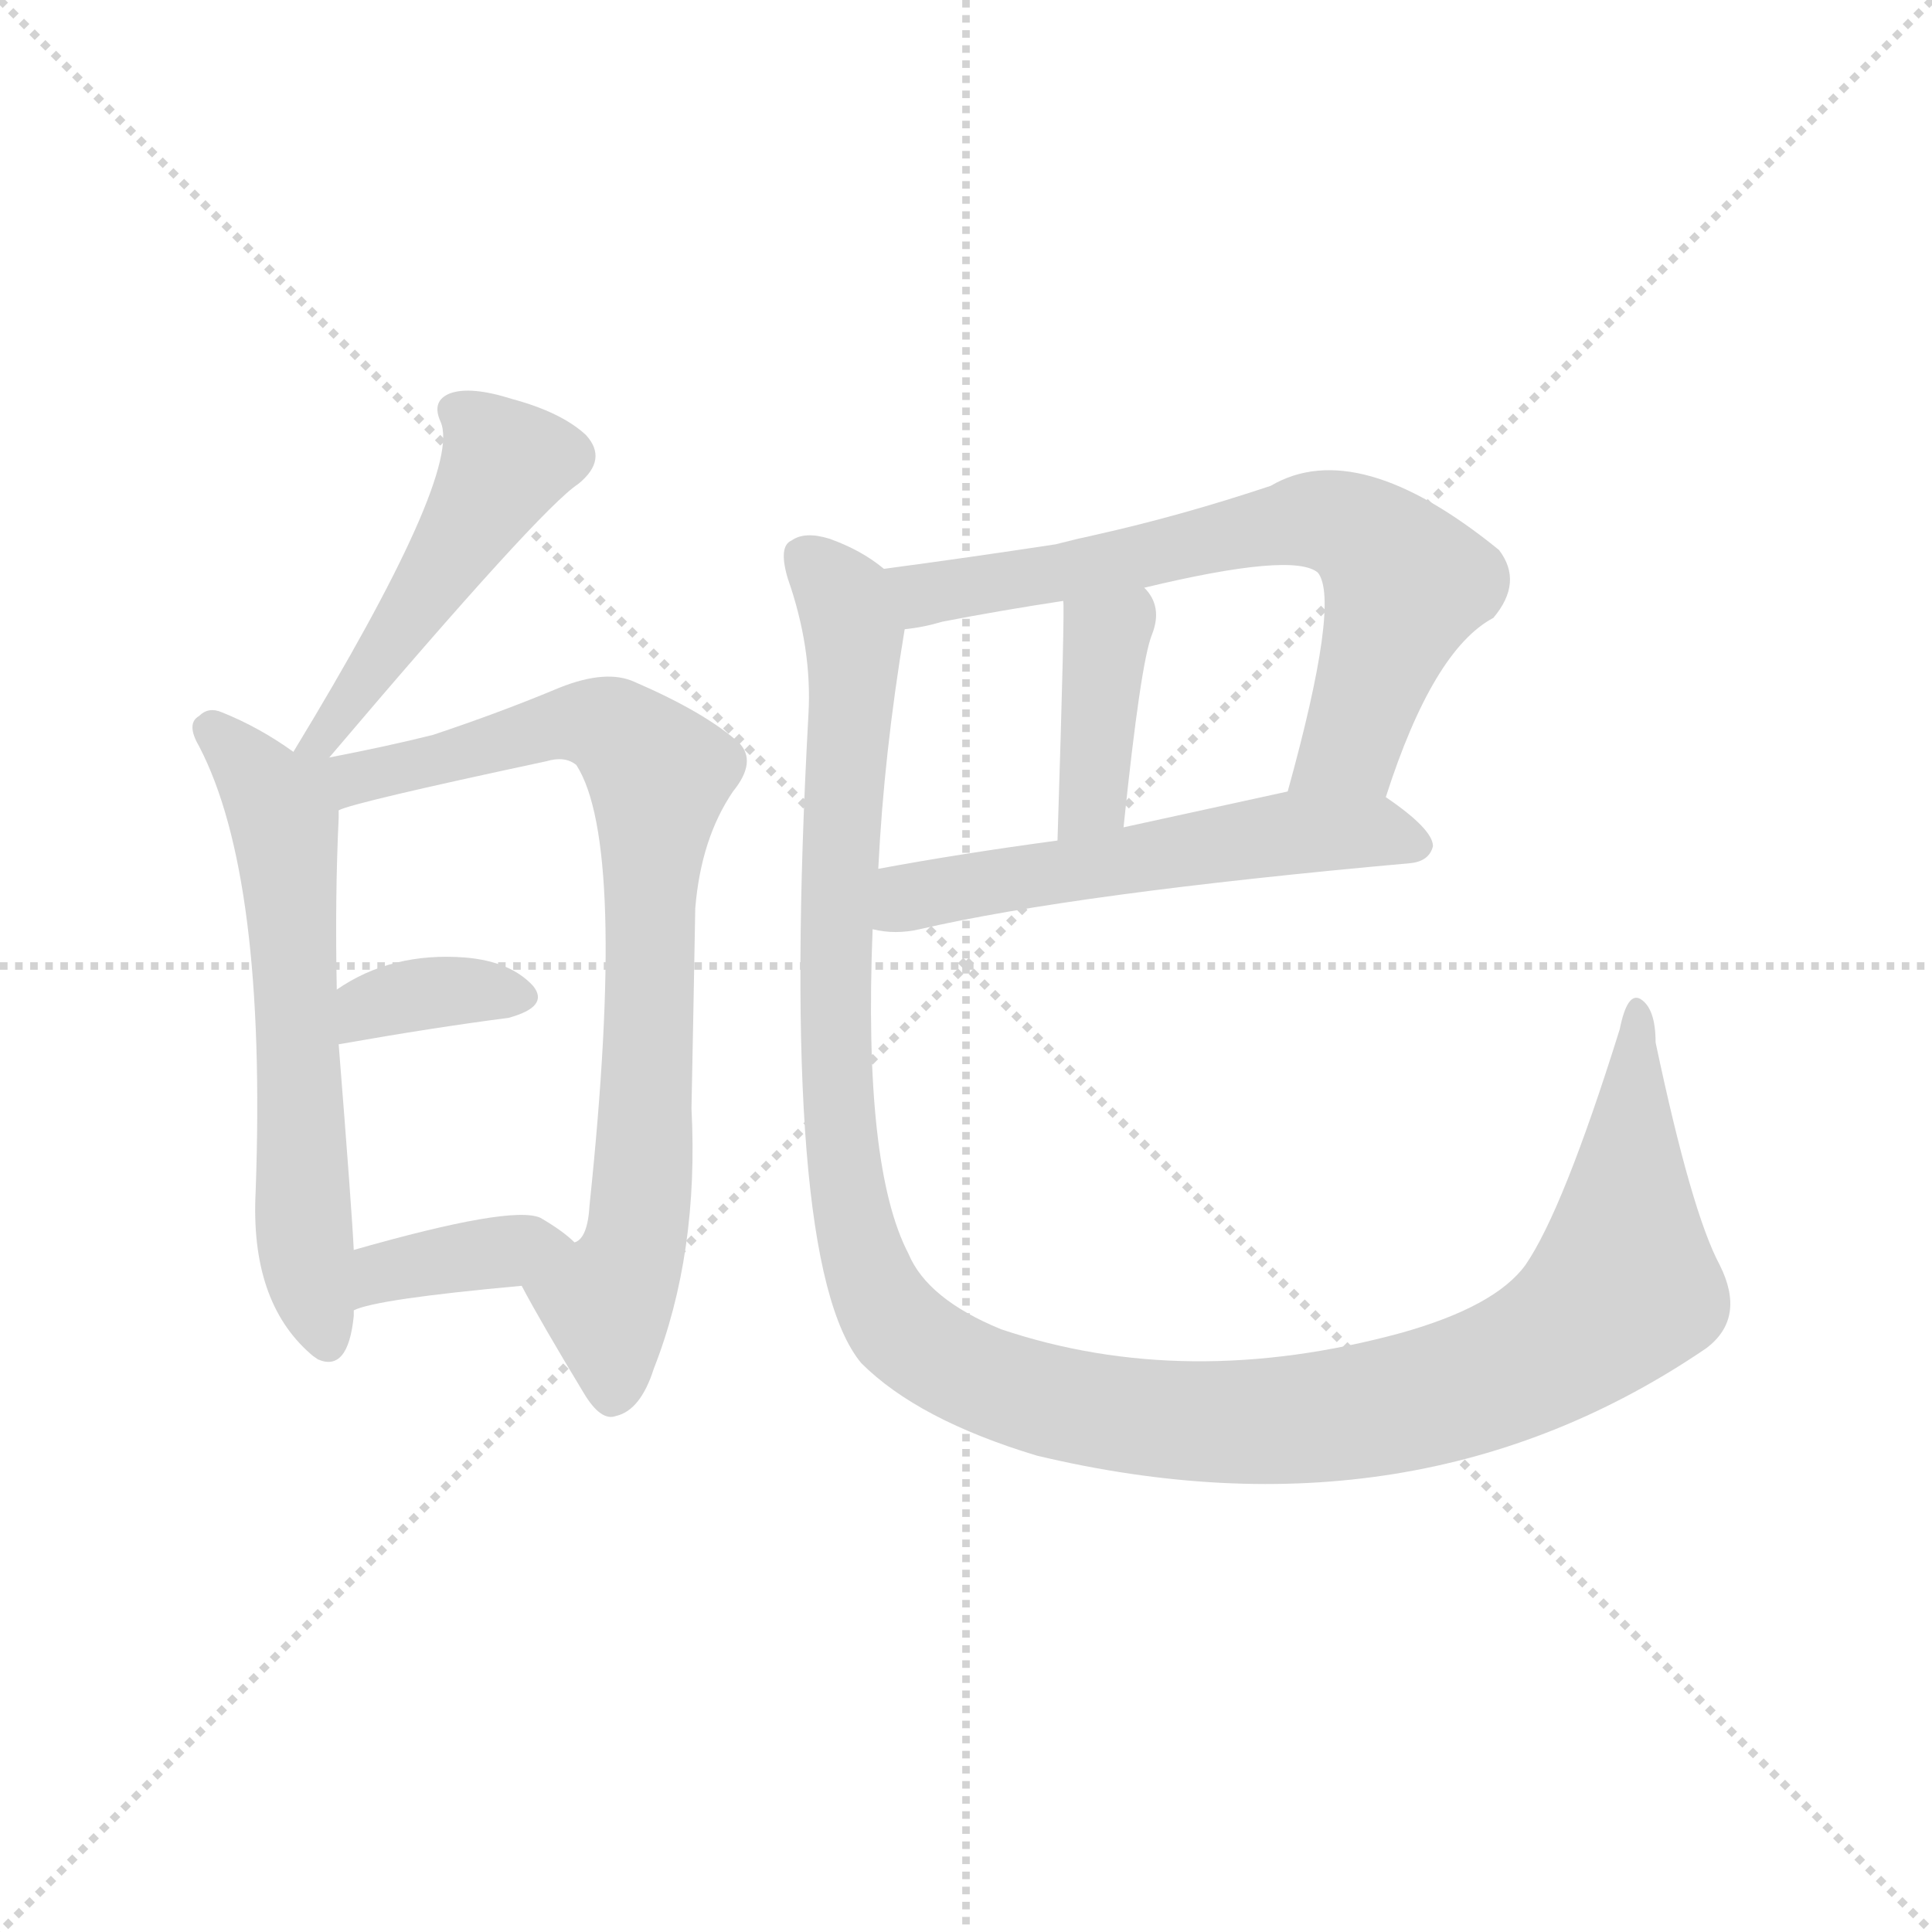 <svg version="1.1" viewBox="0 0 1024 1024" xmlns="http://www.w3.org/2000/svg">
  <g stroke="lightgray" stroke-dasharray="1,1" stroke-width="1" transform="scale(4, 4)">
    <line x1="0" y1="0" x2="256" y2="256"></line>
    <line x1="256" y1="0" x2="0" y2="256"></line>
    <line x1="128" y1="0" x2="128" y2="256"></line>
    <line x1="0" y1="128" x2="256" y2="128"></line>
  </g>
<g transform="scale(1, -1) translate(0, -900)">
   <style type="text/css">
    @keyframes keyframes0 {
      from {
       stroke: blue;
       stroke-dashoffset: 469;
       stroke-width: 128;
       }
       60% {
       animation-timing-function: step-end;
       stroke: blue;
       stroke-dashoffset: 0;
       stroke-width: 128;
       }
       to {
       stroke: black;
       stroke-width: 1024;
       }
       }
       #make-me-a-hanzi-animation-0 {
         animation: keyframes0 0.632s both;
         animation-delay: 0s;
         animation-timing-function: linear;
       }
    @keyframes keyframes1 {
      from {
       stroke: blue;
       stroke-dashoffset: 594;
       stroke-width: 128;
       }
       66% {
       animation-timing-function: step-end;
       stroke: blue;
       stroke-dashoffset: 0;
       stroke-width: 128;
       }
       to {
       stroke: black;
       stroke-width: 1024;
       }
       }
       #make-me-a-hanzi-animation-1 {
         animation: keyframes1 0.733s both;
         animation-delay: 0.632s;
         animation-timing-function: linear;
       }
    @keyframes keyframes2 {
      from {
       stroke: blue;
       stroke-dashoffset: 791;
       stroke-width: 128;
       }
       72% {
       animation-timing-function: step-end;
       stroke: blue;
       stroke-dashoffset: 0;
       stroke-width: 128;
       }
       to {
       stroke: black;
       stroke-width: 1024;
       }
       }
       #make-me-a-hanzi-animation-2 {
         animation: keyframes2 0.894s both;
         animation-delay: 1.365s;
         animation-timing-function: linear;
       }
    @keyframes keyframes3 {
      from {
       stroke: blue;
       stroke-dashoffset: 349;
       stroke-width: 128;
       }
       53% {
       animation-timing-function: step-end;
       stroke: blue;
       stroke-dashoffset: 0;
       stroke-width: 128;
       }
       to {
       stroke: black;
       stroke-width: 1024;
       }
       }
       #make-me-a-hanzi-animation-3 {
         animation: keyframes3 0.534s both;
         animation-delay: 2.259s;
         animation-timing-function: linear;
       }
    @keyframes keyframes4 {
      from {
       stroke: blue;
       stroke-dashoffset: 372;
       stroke-width: 128;
       }
       55% {
       animation-timing-function: step-end;
       stroke: blue;
       stroke-dashoffset: 0;
       stroke-width: 128;
       }
       to {
       stroke: black;
       stroke-width: 1024;
       }
       }
       #make-me-a-hanzi-animation-4 {
         animation: keyframes4 0.553s both;
         animation-delay: 2.793s;
         animation-timing-function: linear;
       }
    @keyframes keyframes5 {
      from {
       stroke: blue;
       stroke-dashoffset: 665;
       stroke-width: 128;
       }
       68% {
       animation-timing-function: step-end;
       stroke: blue;
       stroke-dashoffset: 0;
       stroke-width: 128;
       }
       to {
       stroke: black;
       stroke-width: 1024;
       }
       }
       #make-me-a-hanzi-animation-5 {
         animation: keyframes5 0.791s both;
         animation-delay: 3.346s;
         animation-timing-function: linear;
       }
    @keyframes keyframes6 {
      from {
       stroke: blue;
       stroke-dashoffset: 383;
       stroke-width: 128;
       }
       55% {
       animation-timing-function: step-end;
       stroke: blue;
       stroke-dashoffset: 0;
       stroke-width: 128;
       }
       to {
       stroke: black;
       stroke-width: 1024;
       }
       }
       #make-me-a-hanzi-animation-6 {
         animation: keyframes6 0.562s both;
         animation-delay: 4.137s;
         animation-timing-function: linear;
       }
    @keyframes keyframes7 {
      from {
       stroke: blue;
       stroke-dashoffset: 544;
       stroke-width: 128;
       }
       64% {
       animation-timing-function: step-end;
       stroke: blue;
       stroke-dashoffset: 0;
       stroke-width: 128;
       }
       to {
       stroke: black;
       stroke-width: 1024;
       }
       }
       #make-me-a-hanzi-animation-7 {
         animation: keyframes7 0.693s both;
         animation-delay: 4.698s;
         animation-timing-function: linear;
       }
    @keyframes keyframes8 {
      from {
       stroke: blue;
       stroke-dashoffset: 1236;
       stroke-width: 128;
       }
       80% {
       animation-timing-function: step-end;
       stroke: blue;
       stroke-dashoffset: 0;
       stroke-width: 128;
       }
       to {
       stroke: black;
       stroke-width: 1024;
       }
       }
       #make-me-a-hanzi-animation-8 {
         animation: keyframes8 1.256s both;
         animation-delay: 5.391s;
         animation-timing-function: linear;
       }
</style>
<path d="M 174.5 498.5 Q 286.5 630.5 306.5 643.5 Q 322.5 656.5 310.5 669.5 Q 297.5 681.5 271.5 688.5 Q 249.5 695.5 238.5 691.5 Q 228.5 687.5 233.5 676.5 Q 245.5 649.5 155.5 501.5 C 139.5 475.5 155.5 475.5 174.5 498.5 Z" fill="lightgray"></path> 
<path d="M 155.5 501.5 Q 137.5 514.5 117.5 522.5 Q 110.5 525.5 105.5 520.5 Q 98.5 516.5 105.5 504.5 Q 141.5 435.5 135.5 268.5 Q 132.5 210.5 164.5 182.5 Q 165.5 181.5 168.5 179.5 Q 184.5 172.5 187.5 202.5 Q 187.5 203.5 187.5 205.5 L 187.5 237.5 Q 186.5 258.5 179.5 346.5 L 178.5 375.5 Q 177.5 424.5 179.5 466.5 Q 179.5 469.5 179.5 470.5 C 179.5 484.5 179.5 484.5 155.5 501.5 Z" fill="lightgray"></path> 
<path d="M 276.5 218.5 Q 286.5 199.5 309.5 161.5 Q 318.5 146.5 326.5 149.5 Q 339.5 152.5 346.5 174.5 Q 370.5 235.5 366.5 312.5 Q 367.5 361.5 368.5 418.5 Q 371.5 455.5 388.5 480.5 Q 401.5 496.5 391.5 506.5 Q 373.5 522.5 336.5 538.5 Q 321.5 545.5 296.5 535.5 Q 265.5 522.5 229.5 510.5 Q 205.5 504.5 174.5 498.5 C 145.5 492.5 126.5 454.5 179.5 470.5 Q 186.5 474.5 289.5 496.5 Q 299.5 499.5 305.5 494.5 Q 332.5 452.5 312.5 261.5 Q 311.5 243.5 304.5 241.5 C 291.5 214.5 267.5 234.5 276.5 218.5 Z" fill="lightgray"></path> 
<path d="M 179.5 346.5 Q 230.5 355.5 269.5 360.5 Q 291.5 366.5 282.5 377.5 Q 270.5 390.5 246.5 392.5 Q 207.5 395.5 178.5 375.5 C 153.5 358.5 149.5 341.5 179.5 346.5 Z" fill="lightgray"></path> 
<path d="M 187.5 205.5 Q 199.5 211.5 276.5 218.5 C 306.5 221.5 324.5 222.5 304.5 241.5 Q 298.5 247.5 286.5 254.5 Q 271.5 261.5 187.5 237.5 C 158.5 229.5 159.5 194.5 187.5 205.5 Z" fill="lightgray"></path> 
<path d="M 734.5 477.5 Q 759.5 555.5 791.5 572.5 Q 807.5 591.5 794.5 608.5 Q 719.5 669.5 673.5 642.5 Q 625.5 626.5 580.5 616.5 Q 576.5 615.5 571.5 614.5 L 559.5 611.5 Q 513.5 604.5 468.5 598.5 C 438.5 594.5 449.5 561.5 479.5 566.5 Q 489.5 567.5 499.5 570.5 Q 530.5 576.5 563.5 581.5 L 606.5 588.5 Q 685.5 607.5 698.5 596.5 Q 710.5 581.5 682.5 480.5 C 674.5 451.5 724.5 449.5 734.5 477.5 Z" fill="lightgray"></path> 
<path d="M 563.5 581.5 Q 564.5 580.5 560.5 454.5 C 559.5 424.5 592.5 431.5 595.5 461.5 Q 604.5 548.5 610.5 563.5 Q 616.5 578.5 606.5 588.5 C 587.5 611.5 562.5 611.5 563.5 581.5 Z" fill="lightgray"></path> 
<path d="M 462.5 407.5 Q 474.5 404.5 487.5 407.5 Q 569.5 426.5 747.5 442.5 Q 757.5 443.5 759.5 451.5 Q 759.5 460.5 734.5 477.5 C 719.5 488.5 711.5 486.5 682.5 480.5 Q 636.5 470.5 595.5 461.5 L 560.5 454.5 Q 508.5 447.5 465.5 439.5 C 435.5 434.5 432.5 411.5 462.5 407.5 Z" fill="lightgray"></path> 
<path d="M 911.5 229.5 Q 896.5 257.5 877.5 347.5 Q 877.5 365.5 869.5 370.5 Q 862.5 374.5 858.5 354.5 Q 828.5 258.5 808.5 229.5 Q 792.5 207.5 742.5 193.5 Q 628.5 162.5 530.5 195.5 Q 491.5 211.5 481.5 235.5 Q 457.5 281.5 462.5 407.5 L 465.5 439.5 Q 468.5 500.5 479.5 566.5 C 483.5 590.5 483.5 590.5 468.5 598.5 Q 456.5 608.5 439.5 614.5 Q 426.5 618.5 419.5 613.5 Q 412.5 610.5 417.5 593.5 Q 430.5 556.5 428.5 521.5 Q 412.5 230.5 456.5 177.5 Q 486.5 147.5 549.5 128.5 Q 750.5 80.5 904.5 185.5 Q 925.5 201.5 911.5 229.5 Z" fill="lightgray"></path> 
      <clipPath id="make-me-a-hanzi-clip-0">
      <path d="M 174.5 498.5 Q 286.5 630.5 306.5 643.5 Q 322.5 656.5 310.5 669.5 Q 297.5 681.5 271.5 688.5 Q 249.5 695.5 238.5 691.5 Q 228.5 687.5 233.5 676.5 Q 245.5 649.5 155.5 501.5 C 139.5 475.5 155.5 475.5 174.5 498.5 Z" fill="lightgray"></path>
      </clipPath>
      <path clip-path="url(#make-me-a-hanzi-clip-0)" d="M 244.5 681.5 L 267.5 654.5 L 191.5 533.5 L 183.5 531.5 L 177.5 512.5 L 171.5 511.5 " fill="none" id="make-me-a-hanzi-animation-0" stroke-dasharray="341 682" stroke-linecap="round"></path>

      <clipPath id="make-me-a-hanzi-clip-1">
      <path d="M 155.5 501.5 Q 137.5 514.5 117.5 522.5 Q 110.5 525.5 105.5 520.5 Q 98.5 516.5 105.5 504.5 Q 141.5 435.5 135.5 268.5 Q 132.5 210.5 164.5 182.5 Q 165.5 181.5 168.5 179.5 Q 184.5 172.5 187.5 202.5 Q 187.5 203.5 187.5 205.5 L 187.5 237.5 Q 186.5 258.5 179.5 346.5 L 178.5 375.5 Q 177.5 424.5 179.5 466.5 Q 179.5 469.5 179.5 470.5 C 179.5 484.5 179.5 484.5 155.5 501.5 Z" fill="lightgray"></path>
      </clipPath>
      <path clip-path="url(#make-me-a-hanzi-clip-1)" d="M 112.5 512.5 L 140.5 481.5 L 150.5 460.5 L 160.5 244.5 L 173.5 189.5 " fill="none" id="make-me-a-hanzi-animation-1" stroke-dasharray="466 932" stroke-linecap="round"></path>

      <clipPath id="make-me-a-hanzi-clip-2">
      <path d="M 276.5 218.5 Q 286.5 199.5 309.5 161.5 Q 318.5 146.5 326.5 149.5 Q 339.5 152.5 346.5 174.5 Q 370.5 235.5 366.5 312.5 Q 367.5 361.5 368.5 418.5 Q 371.5 455.5 388.5 480.5 Q 401.5 496.5 391.5 506.5 Q 373.5 522.5 336.5 538.5 Q 321.5 545.5 296.5 535.5 Q 265.5 522.5 229.5 510.5 Q 205.5 504.5 174.5 498.5 C 145.5 492.5 126.5 454.5 179.5 470.5 Q 186.5 474.5 289.5 496.5 Q 299.5 499.5 305.5 494.5 Q 332.5 452.5 312.5 261.5 Q 311.5 243.5 304.5 241.5 C 291.5 214.5 267.5 234.5 276.5 218.5 Z" fill="lightgray"></path>
      </clipPath>
      <path clip-path="url(#make-me-a-hanzi-clip-2)" d="M 159.5 496.5 L 190.5 487.5 L 311.5 517.5 L 324.5 514.5 L 344.5 495.5 L 348.5 478.5 L 342.5 303.5 L 337.5 243.5 L 321.5 210.5 L 324.5 162.5 " fill="none" id="make-me-a-hanzi-animation-2" stroke-dasharray="663 1326" stroke-linecap="round"></path>

      <clipPath id="make-me-a-hanzi-clip-3">
      <path d="M 179.5 346.5 Q 230.5 355.5 269.5 360.5 Q 291.5 366.5 282.5 377.5 Q 270.5 390.5 246.5 392.5 Q 207.5 395.5 178.5 375.5 C 153.5 358.5 149.5 341.5 179.5 346.5 Z" fill="lightgray"></path>
      </clipPath>
      <path clip-path="url(#make-me-a-hanzi-clip-3)" d="M 186.5 354.5 L 195.5 366.5 L 214.5 371.5 L 272.5 371.5 " fill="none" id="make-me-a-hanzi-animation-3" stroke-dasharray="221 442" stroke-linecap="round"></path>

      <clipPath id="make-me-a-hanzi-clip-4">
      <path d="M 187.5 205.5 Q 199.5 211.5 276.5 218.5 C 306.5 221.5 324.5 222.5 304.5 241.5 Q 298.5 247.5 286.5 254.5 Q 271.5 261.5 187.5 237.5 C 158.5 229.5 159.5 194.5 187.5 205.5 Z" fill="lightgray"></path>
      </clipPath>
      <path clip-path="url(#make-me-a-hanzi-clip-4)" d="M 188.5 210.5 L 205.5 226.5 L 297.5 240.5 " fill="none" id="make-me-a-hanzi-animation-4" stroke-dasharray="244 488" stroke-linecap="round"></path>

      <clipPath id="make-me-a-hanzi-clip-5">
      <path d="M 734.5 477.5 Q 759.5 555.5 791.5 572.5 Q 807.5 591.5 794.5 608.5 Q 719.5 669.5 673.5 642.5 Q 625.5 626.5 580.5 616.5 Q 576.5 615.5 571.5 614.5 L 559.5 611.5 Q 513.5 604.5 468.5 598.5 C 438.5 594.5 449.5 561.5 479.5 566.5 Q 489.5 567.5 499.5 570.5 Q 530.5 576.5 563.5 581.5 L 606.5 588.5 Q 685.5 607.5 698.5 596.5 Q 710.5 581.5 682.5 480.5 C 674.5 451.5 724.5 449.5 734.5 477.5 Z" fill="lightgray"></path>
      </clipPath>
      <path clip-path="url(#make-me-a-hanzi-clip-5)" d="M 476.5 595.5 L 486.5 586.5 L 502.5 586.5 L 696.5 624.5 L 713.5 621.5 L 745.5 591.5 L 715.5 504.5 L 689.5 491.5 " fill="none" id="make-me-a-hanzi-animation-5" stroke-dasharray="537 1074" stroke-linecap="round"></path>

      <clipPath id="make-me-a-hanzi-clip-6">
      <path d="M 563.5 581.5 Q 564.5 580.5 560.5 454.5 C 559.5 424.5 592.5 431.5 595.5 461.5 Q 604.5 548.5 610.5 563.5 Q 616.5 578.5 606.5 588.5 C 587.5 611.5 562.5 611.5 563.5 581.5 Z" fill="lightgray"></path>
      </clipPath>
      <path clip-path="url(#make-me-a-hanzi-clip-6)" d="M 570.5 580.5 L 586.5 562.5 L 585.5 546.5 L 579.5 478.5 L 563.5 469.5 " fill="none" id="make-me-a-hanzi-animation-6" stroke-dasharray="255 510" stroke-linecap="round"></path>

      <clipPath id="make-me-a-hanzi-clip-7">
      <path d="M 462.5 407.5 Q 474.5 404.5 487.5 407.5 Q 569.5 426.5 747.5 442.5 Q 757.5 443.5 759.5 451.5 Q 759.5 460.5 734.5 477.5 C 719.5 488.5 711.5 486.5 682.5 480.5 Q 636.5 470.5 595.5 461.5 L 560.5 454.5 Q 508.5 447.5 465.5 439.5 C 435.5 434.5 432.5 411.5 462.5 407.5 Z" fill="lightgray"></path>
      </clipPath>
      <path clip-path="url(#make-me-a-hanzi-clip-7)" d="M 469.5 412.5 L 487.5 425.5 L 649.5 453.5 L 726.5 459.5 L 749.5 451.5 " fill="none" id="make-me-a-hanzi-animation-7" stroke-dasharray="416 832" stroke-linecap="round"></path>

      <clipPath id="make-me-a-hanzi-clip-8">
      <path d="M 911.5 229.5 Q 896.5 257.5 877.5 347.5 Q 877.5 365.5 869.5 370.5 Q 862.5 374.5 858.5 354.5 Q 828.5 258.5 808.5 229.5 Q 792.5 207.5 742.5 193.5 Q 628.5 162.5 530.5 195.5 Q 491.5 211.5 481.5 235.5 Q 457.5 281.5 462.5 407.5 L 465.5 439.5 Q 468.5 500.5 479.5 566.5 C 483.5 590.5 483.5 590.5 468.5 598.5 Q 456.5 608.5 439.5 614.5 Q 426.5 618.5 419.5 613.5 Q 412.5 610.5 417.5 593.5 Q 430.5 556.5 428.5 521.5 Q 412.5 230.5 456.5 177.5 Q 486.5 147.5 549.5 128.5 Q 750.5 80.5 904.5 185.5 Q 925.5 201.5 911.5 229.5 Z" fill="lightgray"></path>
      </clipPath>
      <path clip-path="url(#make-me-a-hanzi-clip-8)" d="M 427.5 604.5 L 447.5 582.5 L 452.5 560.5 L 442.5 412.5 L 449.5 269.5 L 467.5 209.5 L 496.5 180.5 L 581.5 151.5 L 675.5 146.5 L 746.5 156.5 L 813.5 180.5 L 860.5 217.5 L 868.5 363.5 " fill="none" id="make-me-a-hanzi-animation-8" stroke-dasharray="1108 2216" stroke-linecap="round"></path>

</g>
</svg>
